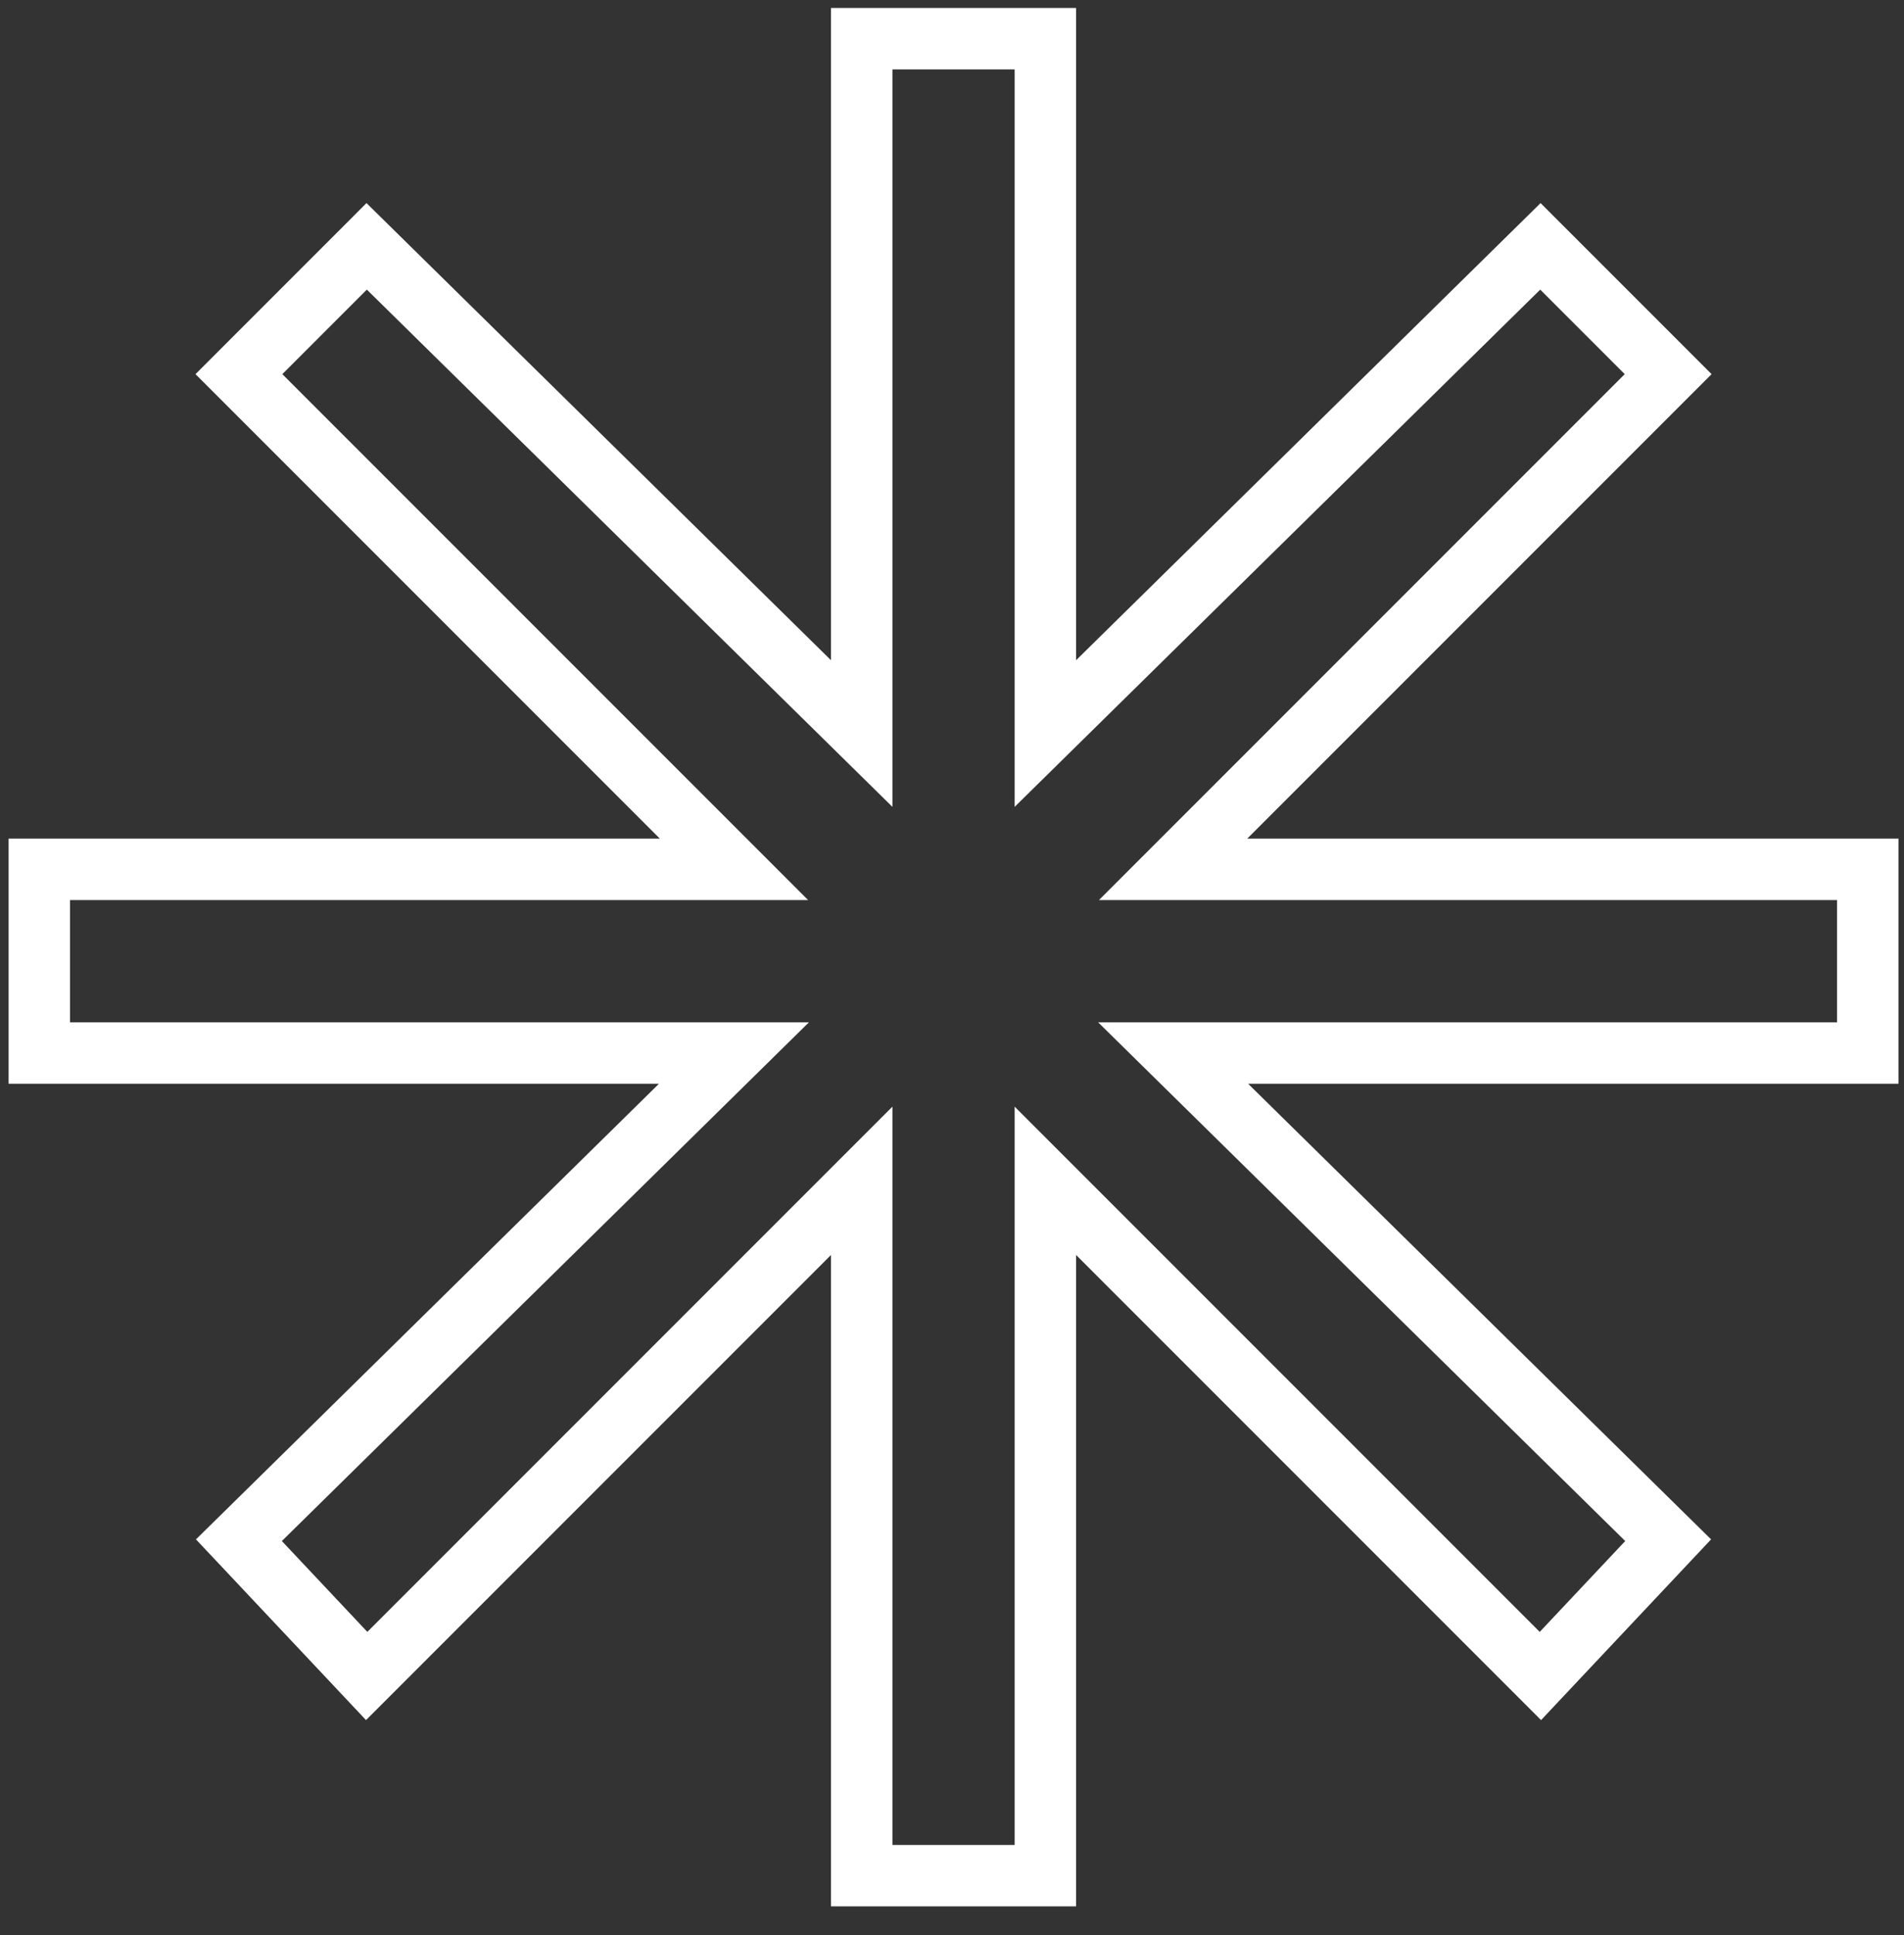 <svg width="62" height="63" viewBox="0 0 62 63" fill="none" xmlns="http://www.w3.org/2000/svg">
<rect x="0" y="0" width="62" height="63" fill="#333333" stroke="none"/>
<path d="M60.82 28.3H61.82V27.3H60.82V28.3ZM38.2 28.3L37.493 27.593L35.786 29.3H38.2V28.3ZM54.32 12.18L55.027 12.887L55.734 12.18L55.027 11.473L54.32 12.18ZM50.16 8.02L50.867 7.313L50.166 6.611L49.459 7.307L50.16 8.02ZM34.04 23.88H33.04L33.04 26.267L34.741 24.593L34.04 23.88ZM34.04 1.26H35.04V0.26H34.04V1.26ZM28.06 1.26V0.26H27.06V1.26H28.06ZM28.06 23.88L27.359 24.593L29.06 26.267L29.06 23.88H28.06ZM11.94 8.02L12.641 7.307L11.934 6.611L11.233 7.313L11.94 8.02ZM7.78 12.18L7.073 11.473L6.366 12.18L7.073 12.887L7.78 12.18ZM23.9 28.3V29.3H26.314L24.607 27.593L23.9 28.3ZM1.28 28.3V27.3H0.28V28.3H1.28ZM1.28 34.28H0.28V35.28H1.28V34.28ZM23.9 34.28L24.601 34.993L26.342 33.28H23.9V34.28ZM7.78 50.14L7.079 49.427L6.381 50.113L7.052 50.825L7.78 50.14ZM11.94 54.56L11.212 55.245L11.918 55.996L12.647 55.267L11.94 54.56ZM28.06 38.44H29.06V36.026L27.353 37.733L28.06 38.44ZM28.06 61.06H27.06V62.06H28.06V61.06ZM34.04 61.06V62.06H35.04V61.06H34.04ZM34.04 38.44L34.747 37.733L33.04 36.026V38.44H34.04ZM50.16 54.56L49.453 55.267L50.182 55.996L50.888 55.245L50.16 54.56ZM54.32 50.14L55.048 50.825L55.718 50.113L55.021 49.427L54.32 50.14ZM38.2 34.28V33.28H35.758L37.499 34.993L38.2 34.28ZM60.82 34.28V35.28H61.82V34.28H60.82ZM60.82 27.3H38.2V29.3H60.82V27.3ZM38.907 29.007L55.027 12.887L53.613 11.473L37.493 27.593L38.907 29.007ZM55.027 11.473L50.867 7.313L49.453 8.727L53.613 12.887L55.027 11.473ZM49.459 7.307L33.339 23.167L34.741 24.593L50.861 8.733L49.459 7.307ZM35.04 23.88V1.26H33.04V23.88H35.04ZM34.04 0.26H28.06V2.26H34.04V0.26ZM27.06 1.26V23.88H29.06V1.26H27.06ZM28.761 23.167L12.641 7.307L11.239 8.733L27.359 24.593L28.761 23.167ZM11.233 7.313L7.073 11.473L8.487 12.887L12.647 8.727L11.233 7.313ZM7.073 12.887L23.193 29.007L24.607 27.593L8.487 11.473L7.073 12.887ZM23.9 27.3L1.28 27.3V29.3L23.9 29.3V27.3ZM0.28 28.3L0.28 34.28H2.28L2.28 28.3H0.28ZM1.28 35.28L23.9 35.28V33.28L1.28 33.28L1.28 35.28ZM23.199 33.567L7.079 49.427L8.481 50.853L24.601 34.993L23.199 33.567ZM7.052 50.825L11.212 55.245L12.668 53.875L8.508 49.455L7.052 50.825ZM12.647 55.267L28.767 39.147L27.353 37.733L11.233 53.853L12.647 55.267ZM27.06 38.44L27.06 61.06H29.06L29.06 38.44H27.06ZM28.06 62.06H34.04V60.06H28.06V62.06ZM35.04 61.06L35.04 38.44H33.04L33.04 61.06H35.04ZM33.333 39.147L49.453 55.267L50.867 53.853L34.747 37.733L33.333 39.147ZM50.888 55.245L55.048 50.825L53.592 49.455L49.432 53.875L50.888 55.245ZM55.021 49.427L38.901 33.567L37.499 34.993L53.619 50.853L55.021 49.427ZM38.2 35.28H60.82V33.28H38.2V35.28ZM61.82 34.28V28.3H59.82V34.28H61.82Z" fill="white"/>
</svg>
